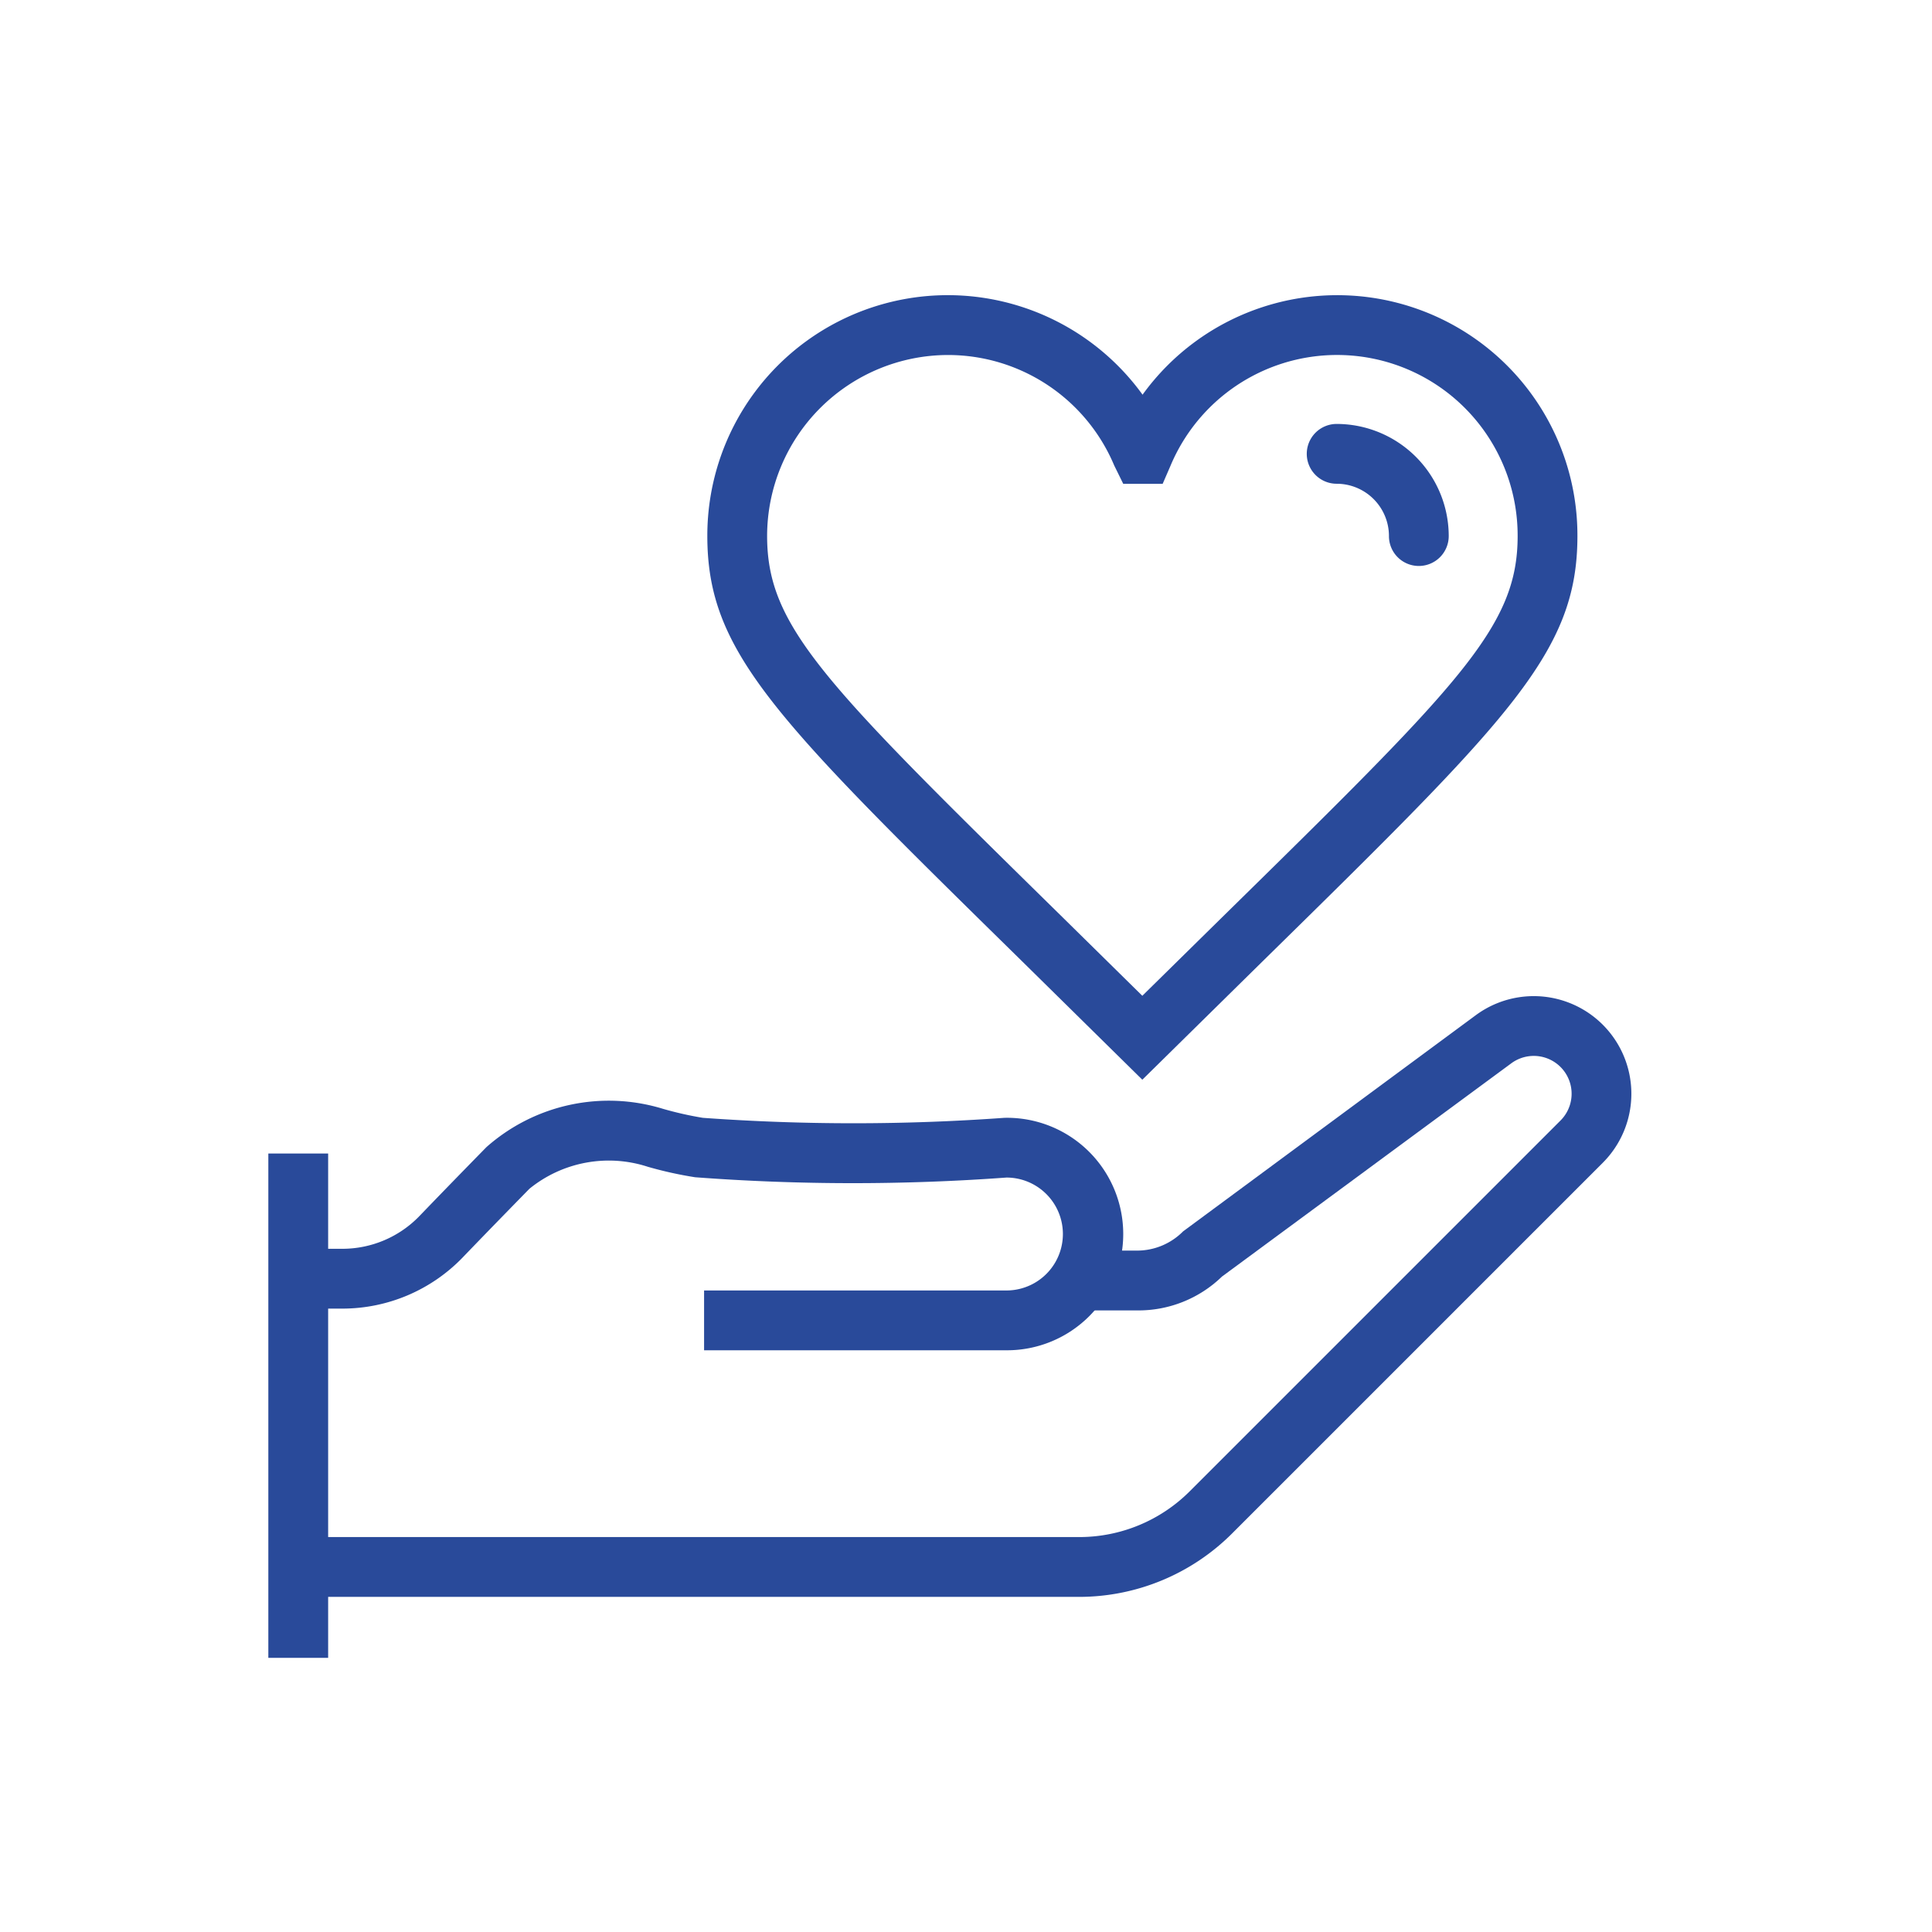 <svg xmlns="http://www.w3.org/2000/svg" width="72" height="72" viewBox="0 0 72 72">
  <g id="Group_46" data-name="Group 46" transform="translate(-2977 -3048)">
    <rect id="Rectangle_15" data-name="Rectangle 15" width="72" height="72" transform="translate(2977 3048)" fill="none"/>
    <g id="Group_70" data-name="Group 70" transform="translate(2987 3059.001)">
      <g id="Group_41" data-name="Group 41" transform="translate(16.36)">
        <path id="Path_783" data-name="Path 783" d="M380.627,260.89l-4.473-4.406c-9.253-9.084-11.738-11.526-11.738-15.859a8.96,8.96,0,0,1,16.22-5.264,8.951,8.951,0,0,1,16.206,5.264c0,4.332-2.487,6.775-11.743,15.863Zm-7.239-27.008a6.752,6.752,0,0,0-6.744,6.744c0,3.4,2.126,5.485,11.072,14.27l2.911,2.866,2.911-2.864c8.95-8.785,11.076-10.876,11.076-14.272a6.73,6.73,0,0,0-12.937-2.616l-.292.673h-1.469L379.58,238a6.719,6.719,0,0,0-6.192-4.118Z" transform="translate(-364.416 -231.653)" fill="#294A9A"/>
        <g id="Group_40" data-name="Group 40" transform="translate(22.34 4.796)">
          <path id="Path_784" data-name="Path 784" d="M378.616,239.1a1.113,1.113,0,0,1-1.114-1.114,1.95,1.95,0,0,0-1.948-1.95,1.114,1.114,0,0,1,0-2.229,4.183,4.183,0,0,1,4.176,4.179,1.115,1.115,0,0,1-1.114,1.114Z" transform="translate(-374.44 -233.805)" fill="#294A9A"/>
        </g>
      </g>
      <g id="Group_45" data-name="Group 45" transform="translate(0 26.112)">
        <g id="Group_42" data-name="Group 42" transform="translate(1.114)">
          <path id="Path_785" data-name="Path 785" d="M386.7,265.768H357.575v-2.229H386.7a5.823,5.823,0,0,0,4.087-1.694l13.833-13.833a1.41,1.41,0,0,0-1.834-2.131L392,253.831a4.467,4.467,0,0,1-3.171,1.261H386.79v-2.229h2.039a2.41,2.41,0,0,0,1.721-.715l10.914-8.061a3.638,3.638,0,0,1,4.731,5.5L392.362,263.42a8.065,8.065,0,0,1-5.662,2.348Z" transform="translate(-357.575 -243.37)" fill="#294A9A"/>
        </g>
        <g id="Group_43" data-name="Group 43" transform="translate(0 5.875)">
          <rect id="Rectangle_11" data-name="Rectangle 11" width="2.229" height="18.795" fill="#294A9A"/>
        </g>
        <g id="Group_44" data-name="Group 44" transform="translate(1.114 3.95)">
          <path id="Path_786" data-name="Path 786" d="M383.973,254.4H372.7v-2.229h11.268a2.1,2.1,0,0,0,0-4.208,78.54,78.54,0,0,1-11.6-.011,14.464,14.464,0,0,1-1.763-.39,4.689,4.689,0,0,0-4.415.82c-.009.011-1.31,1.335-2.492,2.565a6.234,6.234,0,0,1-4.477,1.9h-1.654v-2.229h1.654a3.993,3.993,0,0,0,2.87-1.219c1.192-1.239,2.5-2.572,2.5-2.572a6.878,6.878,0,0,1,6.588-1.422,13.045,13.045,0,0,0,1.473.332,78.013,78.013,0,0,0,11.239,0h.007a4.332,4.332,0,1,1,.069,8.663Z" transform="translate(-357.575 -245.142)" fill="#294A9A"/>
        </g>
      </g>
    </g>
  </g>
</svg>
